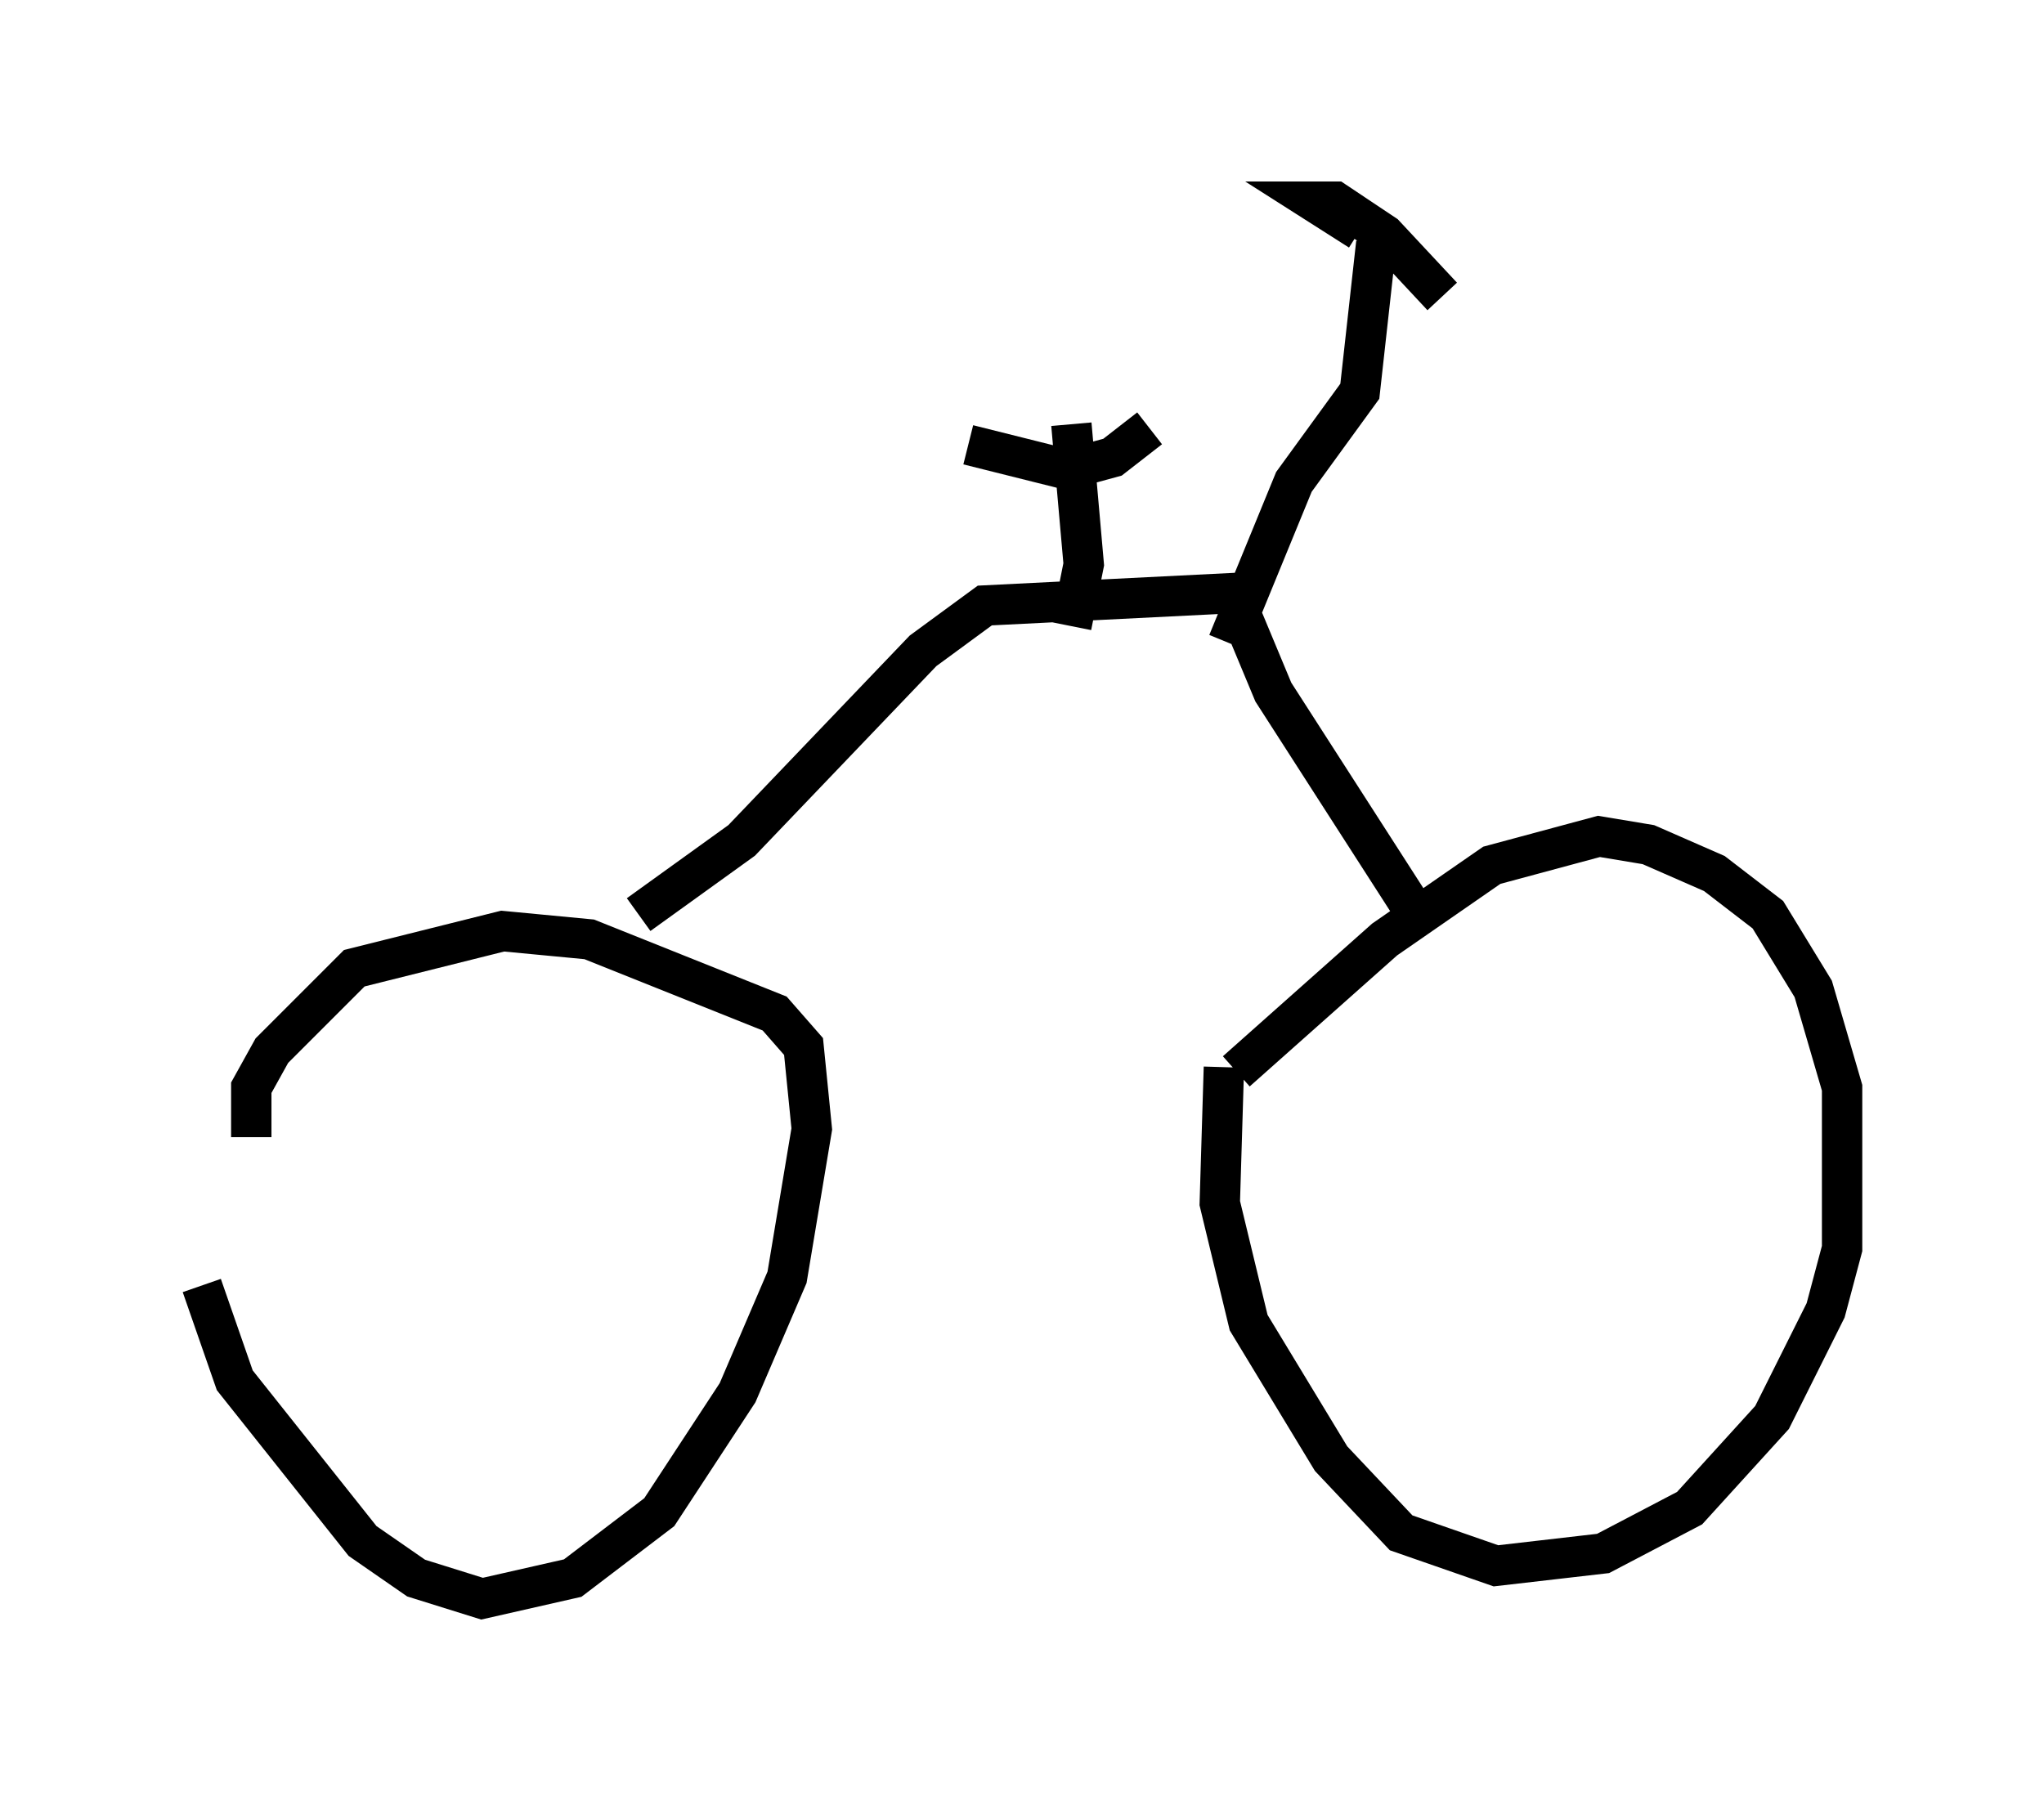 <?xml version="1.0" encoding="utf-8" ?>
<svg baseProfile="full" height="44.607" version="1.1" width="50.63" xmlns="http://www.w3.org/2000/svg" xmlns:ev="http://www.w3.org/2001/xml-events" xmlns:xlink="http://www.w3.org/1999/xlink"><defs /><rect fill="white" height="44.607" width="50.63" x="0" y="0" /><path d="M28.173, 29.5 m2.45, -2.96 l3.675, -3.267 2.654, -1.838 l2.654, -0.715 1.225, 0.204 l1.633, 0.715 1.327, 1.021 l1.123, 1.838 0.715, 2.45 l0.0, 3.981 -0.408, 1.531 l-1.327, 2.654 -2.042, 2.246 l-2.144, 1.123 -2.654, 0.306 l-2.348, -0.817 -1.735, -1.838 l-2.042, -3.369 -0.715, -2.96 l0.102, -3.369 m-24.092, 1.735 l0.0, -1.225 0.51, -0.919 l2.042, -2.042 3.675, -0.919 l2.144, 0.204 4.594, 1.838 l0.715, 0.817 0.204, 2.042 l-0.613, 3.675 -1.225, 2.858 l-1.94, 2.96 -2.144, 1.633 l-2.246, 0.51 -1.633, -0.51 l-1.327, -0.919 -3.165, -3.981 l-0.817, -2.348 m10.821, -9.188 l2.552, -1.838 4.492, -4.696 l1.531, -1.123 6.125, -0.306 l1.021, 2.45 3.675, 5.717 m-8.677, -7.35 l0.306, -1.531 -0.306, -3.471 m3.879, 5.41 l1.633, -3.981 1.633, -2.246 l0.408, -3.675 m-0.408, -0.306 l-1.123, -0.715 0.51, 0.0 l1.225, 0.817 1.429, 1.531 m-7.248, 3.267 l-0.919, 0.715 -1.123, 0.306 l-2.45, -0.613 " fill="none" stroke="black" stroke-width="1" /></svg>